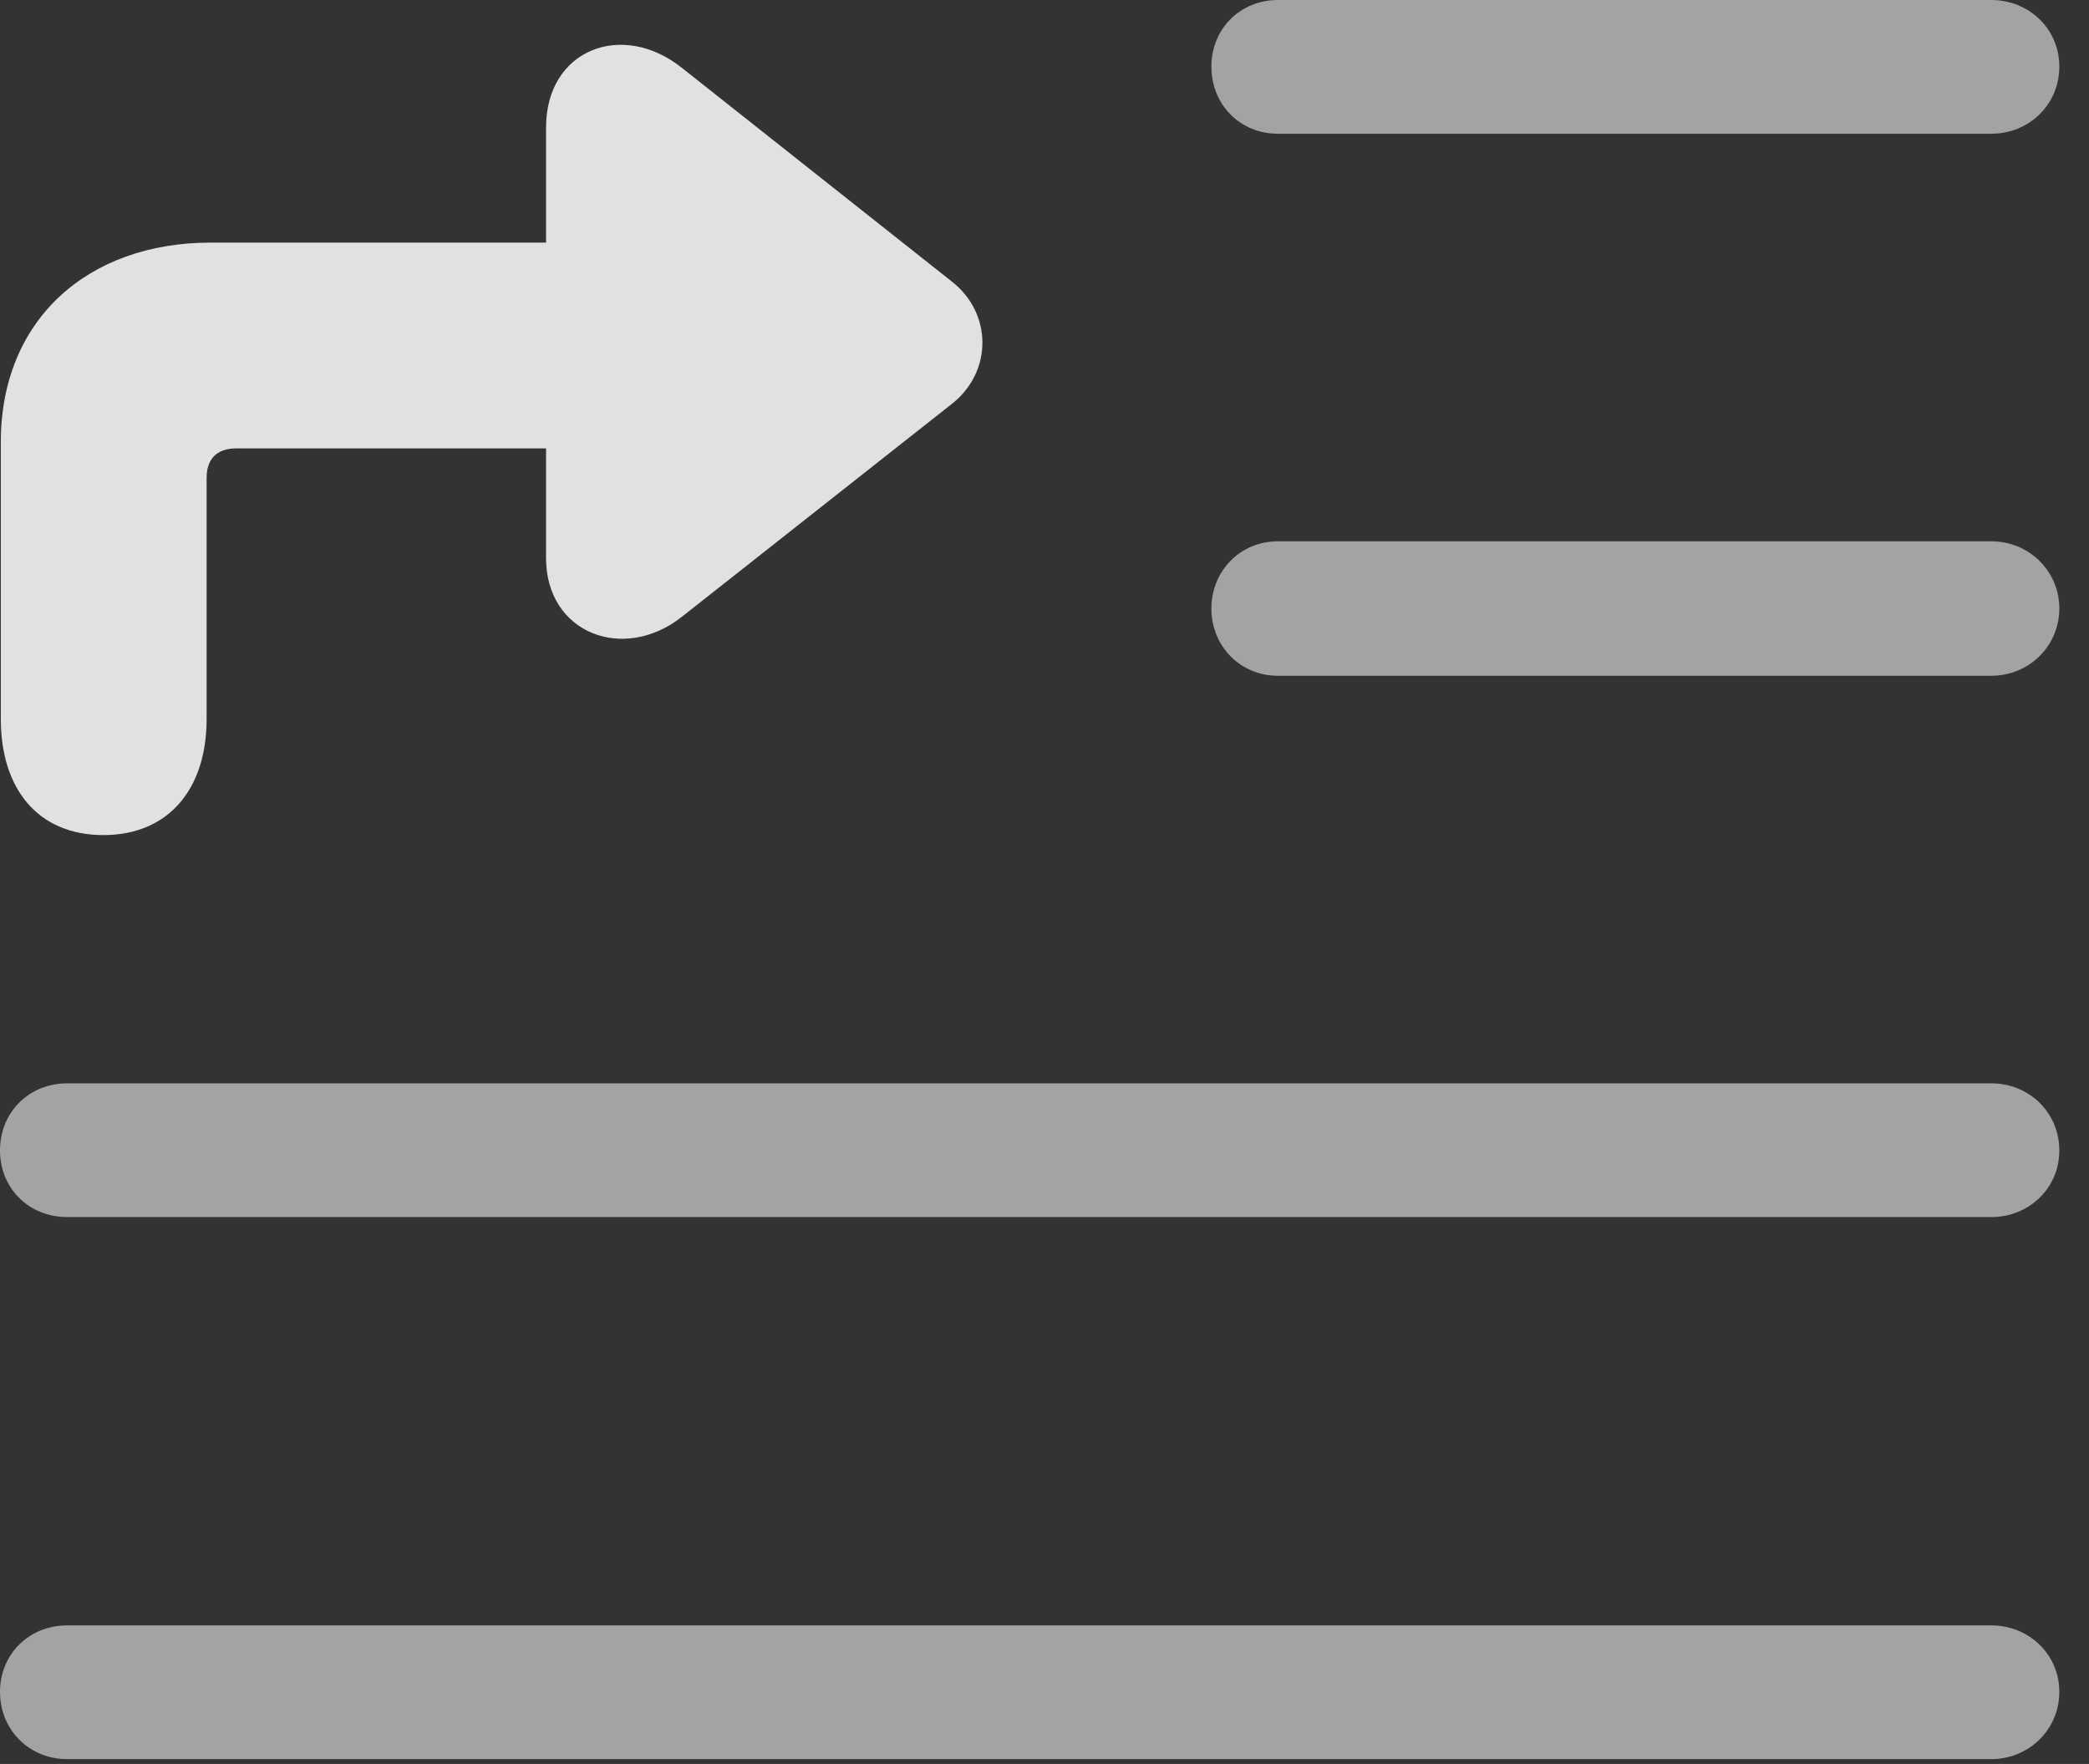 <?xml version="1.0" encoding="UTF-8"?>
<!--Generator: Apple Native CoreSVG 232.5-->
<!DOCTYPE svg
PUBLIC "-//W3C//DTD SVG 1.1//EN"
       "http://www.w3.org/Graphics/SVG/1.1/DTD/svg11.dtd">
<svg version="1.1" xmlns="http://www.w3.org/2000/svg" xmlns:xlink="http://www.w3.org/1999/xlink" width="25.479" height="21.514">
 <rect width="100%" height="100%" fill="#333333" stroke="none"/>
 <g>
  <rect height="21.514" opacity="0" width="25.479" x="0" y="0"/>
  <path d="M15.586 1.631L24.287 1.631C24.746 1.631 25.117 1.279 25.117 0.811C25.117 0.352 24.746 0 24.287 0L15.586 0C15.127 0 14.775 0.352 14.775 0.811C14.775 1.279 15.127 1.631 15.586 1.631ZM15.586 8.242L24.287 8.242C24.746 8.242 25.117 7.881 25.117 7.422C25.117 6.963 24.746 6.602 24.287 6.602L15.586 6.602C15.127 6.602 14.775 6.963 14.775 7.422C14.775 7.881 15.127 8.242 15.586 8.242ZM0.82 14.844L24.287 14.844C24.746 14.844 25.117 14.492 25.117 14.033C25.117 13.565 24.746 13.213 24.287 13.213L0.82 13.213C0.352 13.213 0 13.565 0 14.033C0 14.492 0.352 14.844 0.82 14.844ZM0.82 21.455L24.287 21.455C24.746 21.455 25.117 21.094 25.117 20.635C25.117 20.176 24.746 19.824 24.287 19.824L0.82 19.824C0.352 19.824 0 20.176 0 20.635C0 21.094 0.352 21.455 0.82 21.455Z" fill="#ffffff" fill-opacity="0.55"/>
  <path d="M0.01 8.77C0.01 9.629 0.469 10.185 1.26 10.185C2.051 10.185 2.52 9.629 2.52 8.77L2.52 5.83C2.52 5.605 2.637 5.469 2.881 5.469L6.66 5.469L6.66 6.807C6.66 7.725 7.607 8.086 8.32 7.52L11.602 4.932C12.109 4.541 12.109 3.818 11.602 3.428L8.32 0.83C7.588 0.244 6.66 0.605 6.66 1.553L6.66 2.959L2.568 2.959C1.074 2.959 0.01 3.896 0.01 5.391Z" fill="#ffffff" fill-opacity="0.85"/>
 </g>
</svg>
